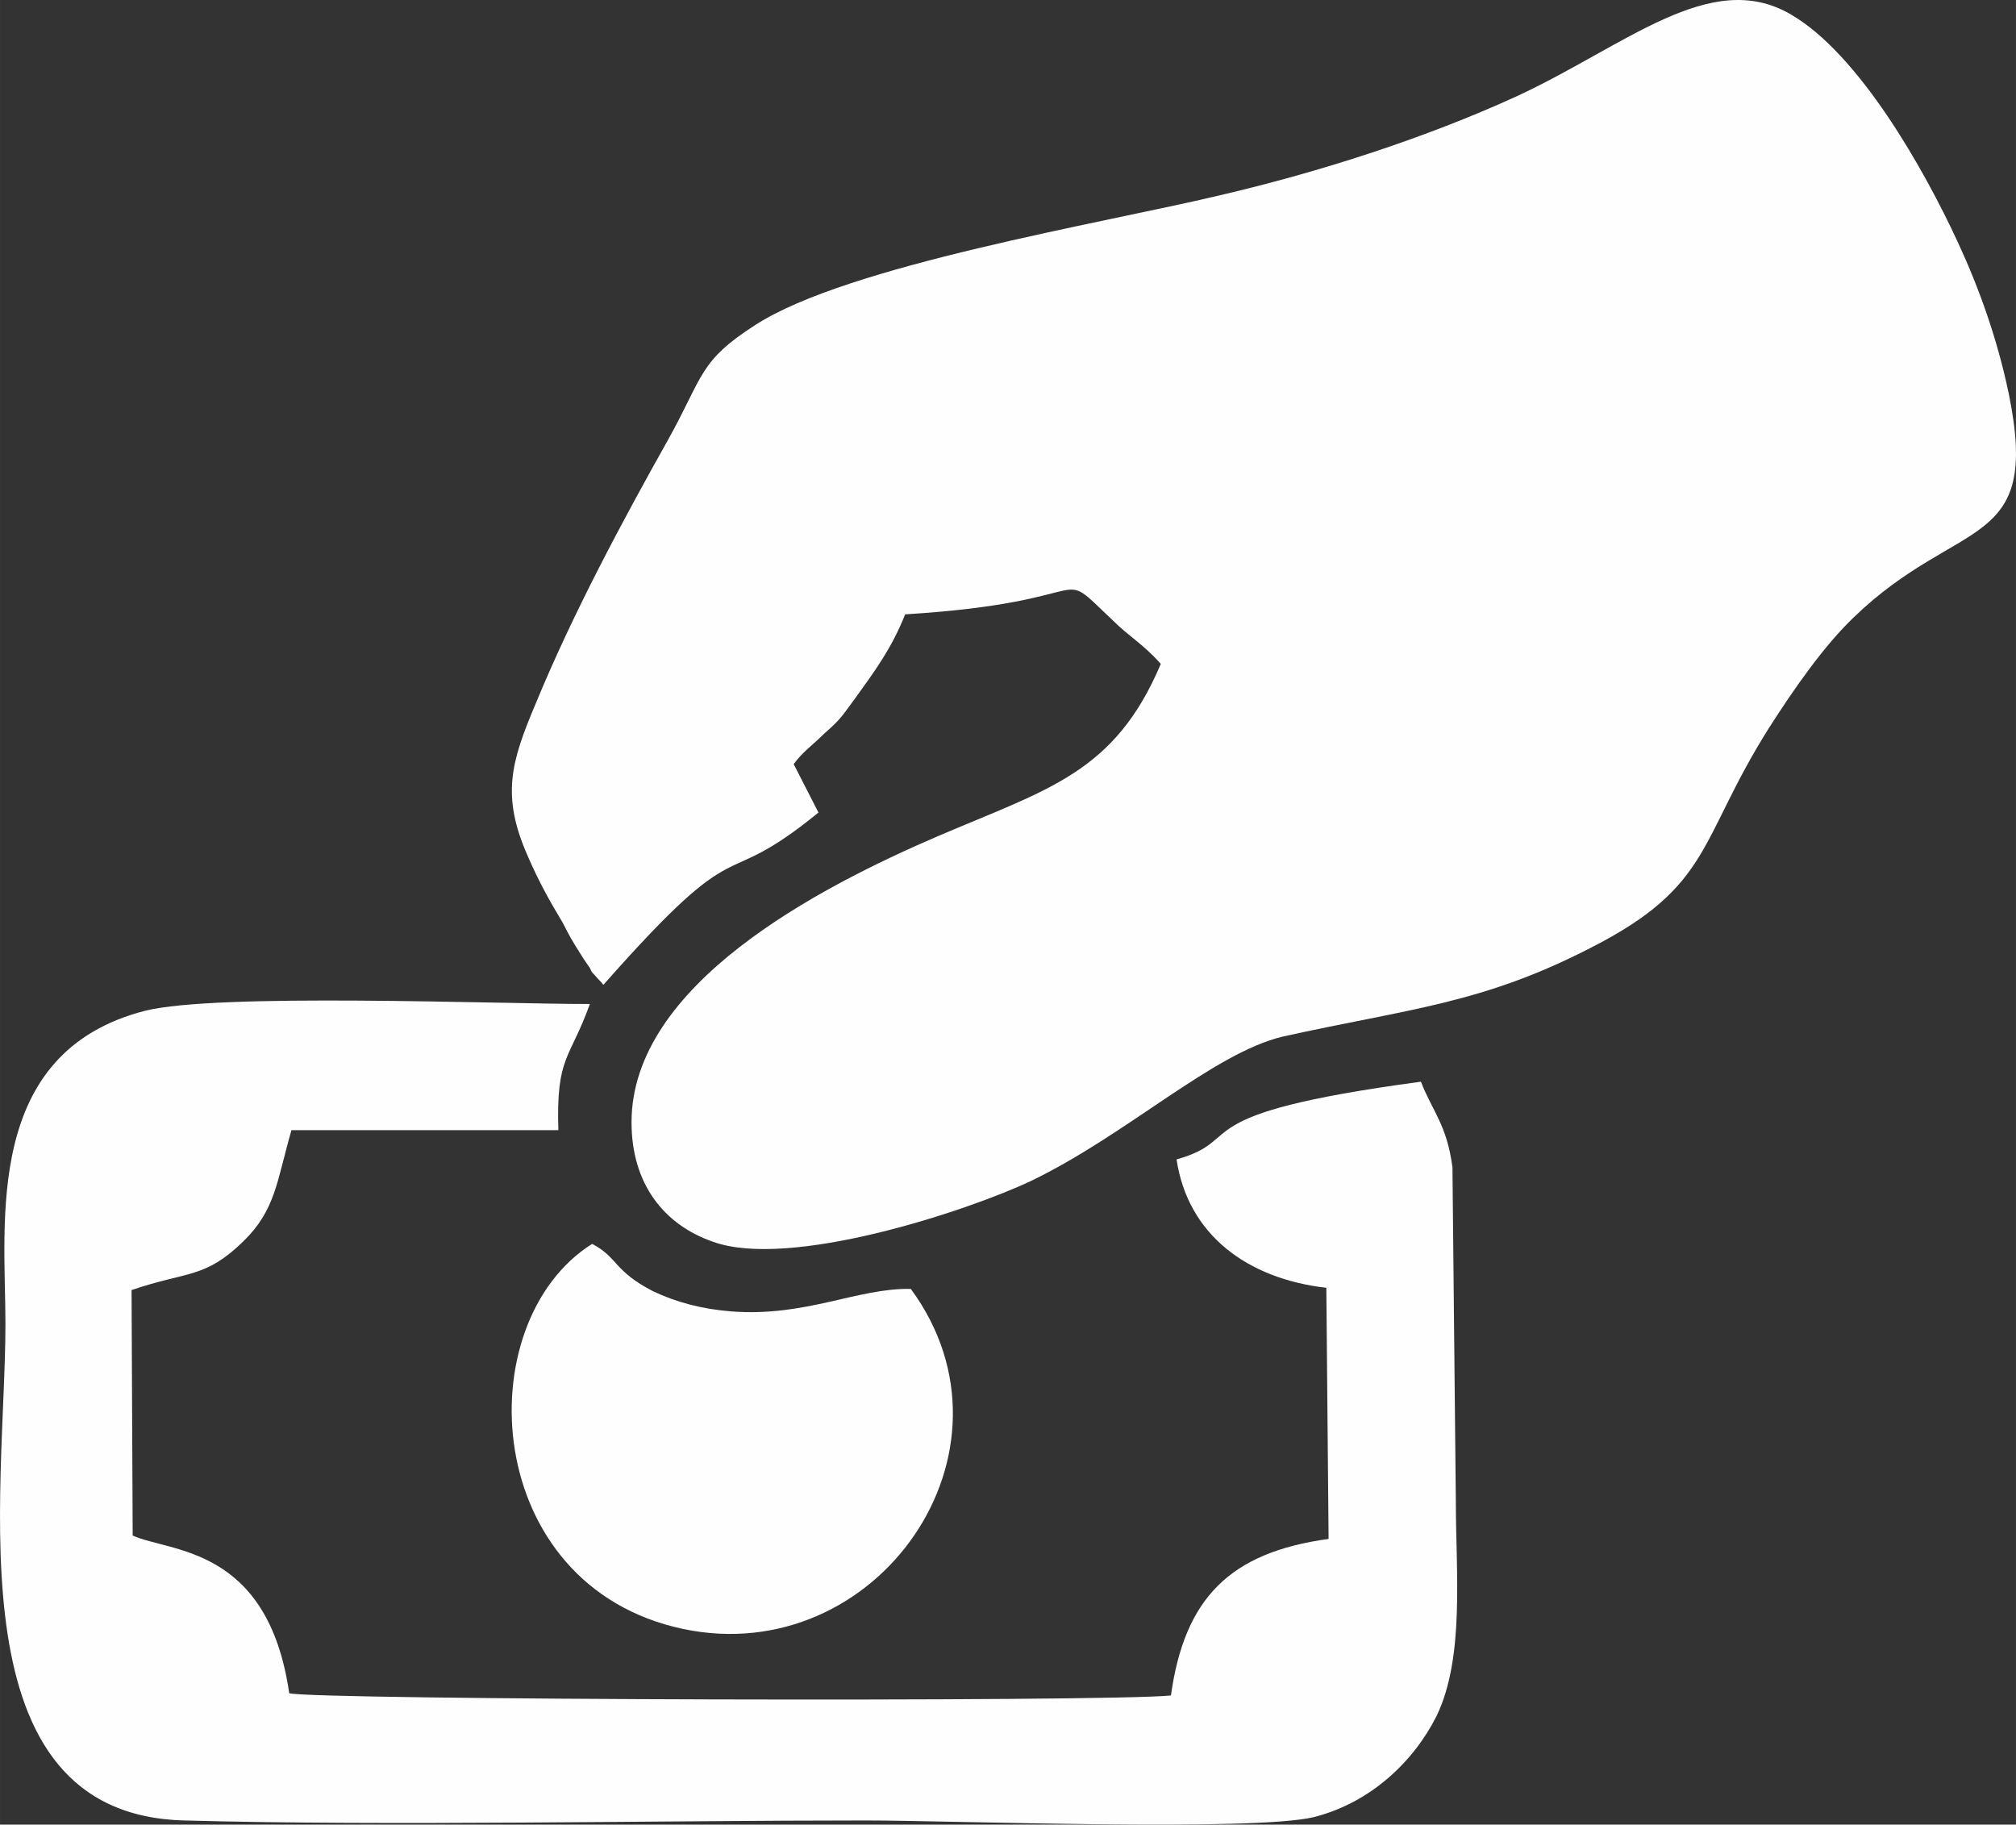 <?xml version="1.0" encoding="UTF-8" standalone="no"?>
<!-- Creator: CorelDRAW X7 -->

<svg
   xmlns:dc="http://purl.org/dc/elements/1.1/"
   xmlns:cc="http://creativecommons.org/ns#"
   xmlns:rdf="http://www.w3.org/1999/02/22-rdf-syntax-ns#"
   xmlns:svg="http://www.w3.org/2000/svg"
   xmlns="http://www.w3.org/2000/svg"
   xmlns:sodipodi="http://sodipodi.sourceforge.net/DTD/sodipodi-0.dtd"
   xmlns:inkscape="http://www.inkscape.org/namespaces/inkscape"
   xml:space="preserve"
   width="18.095mm"
   height="16.376mm"
   version="1.1"
   style="clip-rule:evenodd;fill-rule:evenodd;image-rendering:optimizeQuality;shape-rendering:geometricPrecision;text-rendering:geometricPrecision"
   viewBox="0 0 1790.257 1620.196"
   id="svg2"
   inkscape:version="0.91 r"
   sodipodi:docname="Donativo en Efectivo.svg"><rect x="0" y="0" width="1790.257" height="1620.196" fill="#333333" stroke="none"/><sodipodi:namedview
     pagecolor="#ffffff"
     bordercolor="#666666"
     borderopacity="1"
     objecttolerance="10"
     gridtolerance="10"
     guidetolerance="10"
     inkscape:pageopacity="0"
     inkscape:pageshadow="2"
     inkscape:window-width="1280"
     inkscape:window-height="997"
     id="namedview19"
     showgrid="false"
     fit-margin-top="0"
     fit-margin-left="0"
     fit-margin-right="0"
     fit-margin-bottom="0"
     inkscape:zoom="7.4167646"
     inkscape:cx="33.428605"
     inkscape:cy="30.532202"
     inkscape:window-x="0"
     inkscape:window-y="0"
     inkscape:window-maximized="1"
     inkscape:current-layer="svg2" /><defs
     id="defs4"><style
       type="text/css"
       id="style6"><![CDATA[
    .fil1 {fill:#FEFEFE}
    .fil0 {fill:#25AAE3}
   ]]></style></defs><g
     id="Capa_x0020_1"
     transform="translate(-468.182,-345.477)"><g
       id="_723691376"><path
         class="fil1"
         d="m 1004,1220 c 128,-145 99,-78 191,-153 l -22,-43 c 8,-11 17,-17 27,-27 16,-14 16,-16 28,-32 18,-25 32,-44 44,-74 179,-11 130,-46 184,5 15,15 27,21 43,39 -41,97 -100,111 -198,153 -107,46 -272,132 -272,254 0,55 29,91 72,106 68,25 226,-27 283,-54 85,-41 161,-113 223,-128 113,-25 177,-29 274,-79 108,-55 95,-95 158,-195 23,-36 49,-73 75,-98 94,-91 167,-58 138,-199 -10,-48 -26,-93 -45,-134 -30,-65 -88,-168 -149,-203 -71,-41 -146,28 -243,73 -81,37 -174,67 -264,88 -105,25 -330,62 -412,115 -50,32 -46,45 -77,101 -41,73 -85,155 -118,235 -22,52 -31,82 -7,136 10,23 19,39 31,59 6,12 9,17 16,28 3,5 6,9 8,12 2,4 1,3 4,6 5,6 5,5 8,9 z"
         id="path13"
         inkscape:connector-curvature="0"
         style="fill:#fefefe" /><path
         class="fil1"
         d="m 1730,1306 c -216,29 -153,51 -217,69 10,67 63,106 133,114 l 2,223 c -88,12 -128,53 -140,139 -58,6 -765,4 -783,-2 -19,-131 -106,-125 -139,-140 l -1,-218 c 50,-17 65,-10 99,-43 29,-28 30,-54 43,-99 l 237,0 c -2,-66 10,-62 28,-112 -84,0 -331,-10 -395,6 -144,37 -124,188 -124,278 0,151 -48,436 159,441 179,5 421,0 605,0 77,0 344,10 398,-3 51,-13 89,-50 109,-90 25,-52 17,-128 17,-190 l -3,-297 c -5,-38 -18,-50 -28,-76 z"
         id="path15"
         inkscape:connector-curvature="0"
         style="fill:#fefefe" /><path
         class="fil1"
         d="m 1277,1490 c -47,-1 -93,25 -159,20 -26,-2 -49,-8 -70,-18 -35,-18 -31,-30 -54,-42 -111,70 -99,304 81,342 172,36 308,-158 202,-302 z"
         id="path17"
         inkscape:connector-curvature="0"
         style="fill:#fefefe" /></g></g></svg>